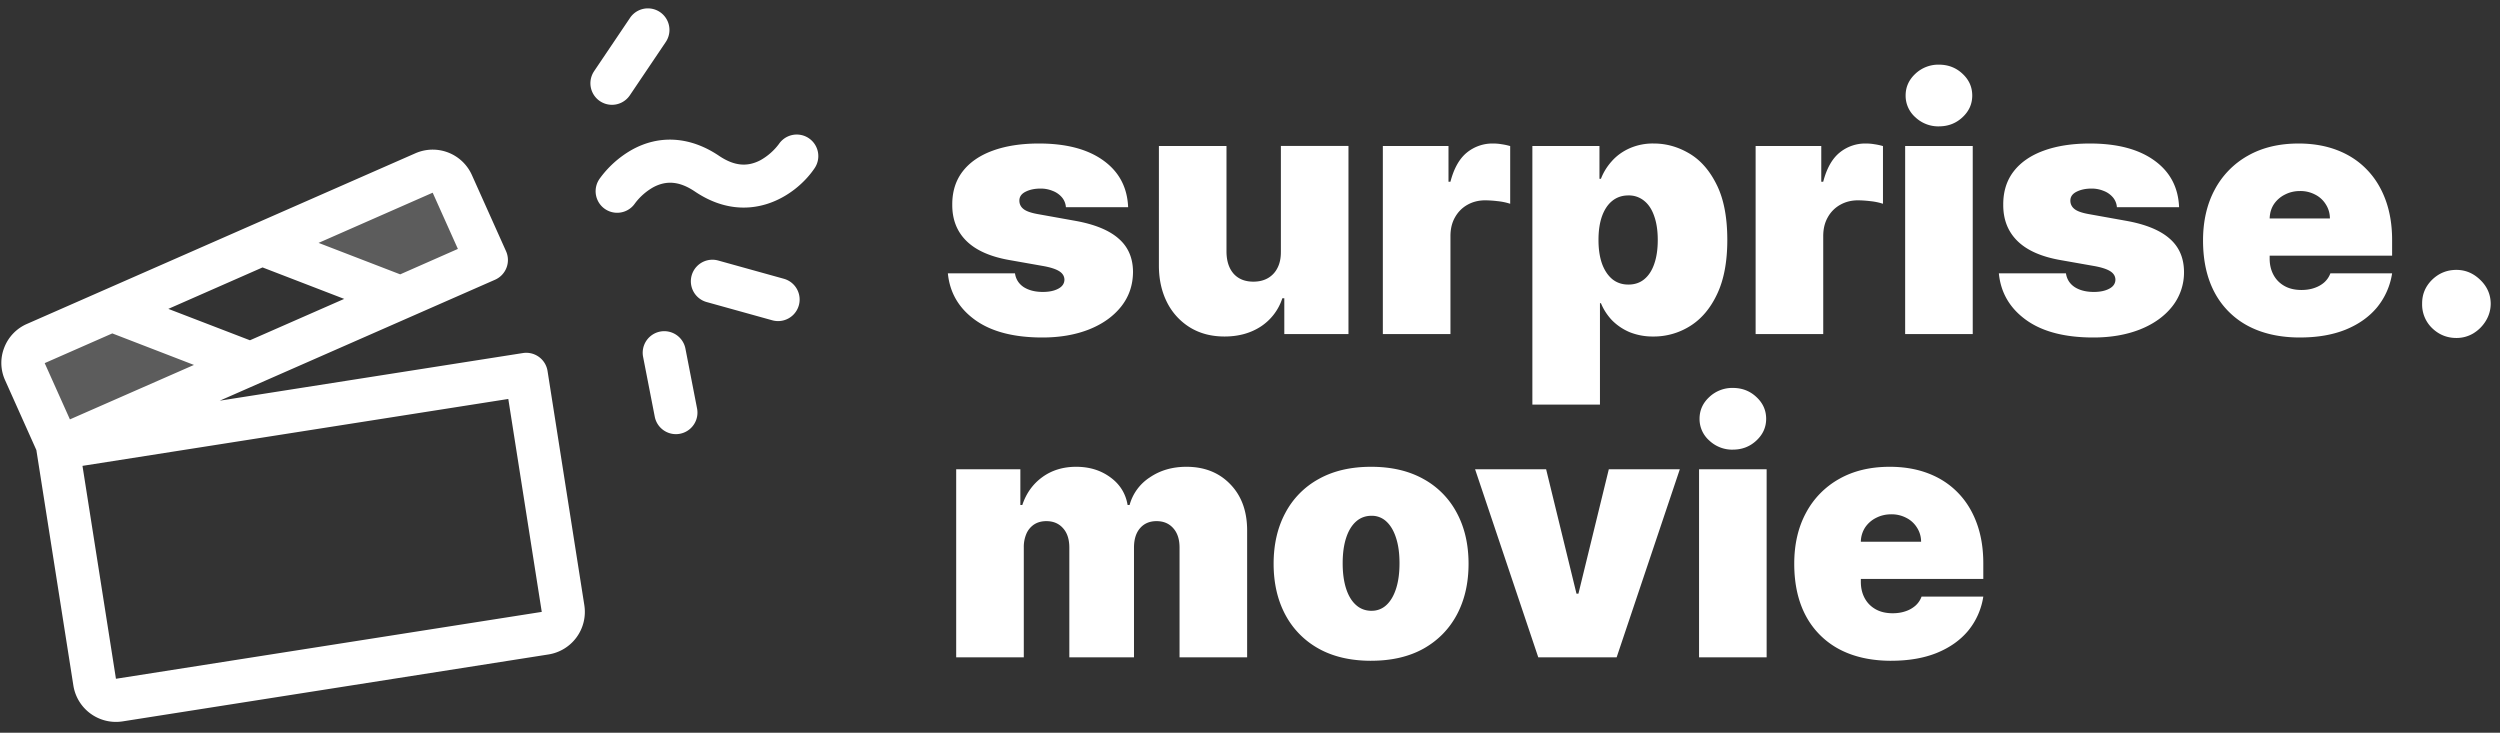 <svg xmlns="http://www.w3.org/2000/svg" width="116" height="34" fill="none">
	<rect width="100%" height="100%" fill="#333333" stroke="none"/>
	<path
		fill="#fff"
		d="m5.186 14.393 6.437 2.48-8.885 3.903-1.59-3.546a.97.97 0 0 1 .504-1.284l3.534-1.553Zm15.796-5.877a.987.987 0 0 0-1.3-.49l-7.524 3.305 6.437 2.48 3.977-1.748-1.59-3.547Z"
		opacity=".2"
	/>
	<path
		fill="#fff"
		d="m24.262 16.382-14.066 2.21L22.97 12.98a1 1 0 0 0 .51-1.325l-1.59-3.546a1.992 1.992 0 0 0-2.613-.998L1.25 15.03a1.968 1.968 0 0 0-1.054 1.102 1.94 1.94 0 0 0 .041 1.512l1.451 3.241.008.055 1.708 10.866a2 2 0 0 0 2.286 1.666l19.758-3.105a2 2 0 0 0 1.665-2.286l-1.707-10.867a1 1 0 0 0-1.143-.832Zm-4.185-7.44 1.169 2.608-2.677 1.18-3.787-1.46 5.295-2.329Zm-7.894 3.467 3.788 1.46-4.373 1.92-3.787-1.457 4.372-1.923Zm-8.939 7.05-1.17-2.61 3.137-1.379L9 16.933l-5.755 2.526Zm21.893 8.933L5.38 31.495l-1.553-9.879 19.758-3.104 1.552 9.878ZM27.81 8.31c.393-.55.9-1.009 1.486-1.346 1.289-.728 2.733-.634 4.066.265.694.468 1.3.53 1.919.206a2.75 2.75 0 0 0 .861-.754 1 1 0 1 1 1.655 1.124c-.898 1.333-3.118 2.722-5.553 1.082-.694-.468-1.3-.53-1.918-.206a2.75 2.75 0 0 0-.862.754.999.999 0 1 1-1.654-1.124Zm-.253-4.993L29.233.83a1 1 0 1 1 1.659 1.118l-1.677 2.488a1 1 0 0 1-1.658-1.118Zm4.787 15.637a.999.999 0 1 1-1.963.381l-.541-2.776a1 1 0 1 1 1.964-.383l.54 2.778Zm3.49-4.092-3.046-.847a1 1 0 0 1 .536-1.927l3.047.847a1 1 0 1 1-.536 1.927ZM52.345 9.614h-2.887a.795.795 0 0 0-.187-.46 1.052 1.052 0 0 0-.426-.296 1.446 1.446 0 0 0-.569-.108c-.269 0-.5.05-.693.148-.193.098-.288.238-.284.42a.472.472 0 0 0 .165.358c.117.11.343.195.676.256l1.773.318c.894.163 1.559.438 1.994.824.44.382.661.896.665 1.54-.004.62-.19 1.16-.557 1.619-.364.454-.862.807-1.494 1.057-.629.246-1.347.37-2.154.37-1.333 0-2.377-.274-3.13-.82-.75-.544-1.169-1.264-1.256-2.158h3.114c.041.276.178.49.409.642.235.148.53.222.886.222.288 0 .525-.05.71-.148.19-.099.286-.239.29-.42-.004-.167-.087-.3-.25-.399-.159-.098-.409-.178-.75-.238l-1.545-.273c-.89-.155-1.557-.45-2-.886-.444-.436-.663-.996-.66-1.682-.003-.606.156-1.12.478-1.54.326-.424.79-.746 1.392-.966.606-.223 1.324-.335 2.153-.335 1.262 0 2.256.261 2.983.784.731.523 1.116 1.246 1.154 2.17ZM59.433 11.682v-4.91h3.136V15.5h-2.977v-1.66H59.5a2.48 2.48 0 0 1-.994 1.308c-.474.31-1.036.466-1.688.466-.61 0-1.144-.14-1.602-.42a2.883 2.883 0 0 1-1.063-1.16c-.25-.492-.377-1.057-.38-1.693V6.773h3.136v4.909c.004.432.114.77.33 1.017.22.246.526.37.92.37.261 0 .487-.056.676-.166.193-.113.341-.272.443-.477.106-.208.157-.456.154-.744ZM64.164 15.5V6.773h3.046v1.659h.09c.16-.614.412-1.063.756-1.347a1.875 1.875 0 0 1 1.222-.426c.136 0 .27.011.403.034.137.02.267.048.392.085v2.677a2.808 2.808 0 0 0-.573-.12 5.16 5.16 0 0 0-.586-.04c-.307 0-.583.07-.83.21-.242.137-.433.33-.573.58-.14.246-.21.536-.21.87V15.5h-3.137ZM71.102 18.773v-12h3.113v1.522h.069c.113-.295.28-.566.5-.812.22-.25.492-.449.818-.597a2.67 2.67 0 0 1 1.136-.227c.576 0 1.123.154 1.642.46.523.307.947.79 1.273 1.45.33.658.494 1.514.494 2.567 0 1.008-.157 1.843-.471 2.506-.311.663-.728 1.157-1.25 1.483a3.153 3.153 0 0 1-1.71.489 2.86 2.86 0 0 1-1.097-.2 2.532 2.532 0 0 1-.818-.55 2.55 2.55 0 0 1-.517-.796h-.046v4.705h-3.136Zm3.068-7.637c0 .425.055.792.165 1.103.113.306.272.545.477.715.208.167.456.25.744.25s.532-.08.733-.244c.205-.166.36-.403.466-.71.11-.31.165-.682.165-1.114 0-.431-.055-.8-.165-1.108-.106-.31-.261-.547-.466-.71a1.11 1.11 0 0 0-.733-.25c-.288 0-.536.084-.744.25-.205.163-.364.4-.477.71-.11.307-.165.676-.165 1.108ZM81.461 15.5V6.773h3.046v1.659h.09c.16-.614.411-1.063.756-1.347a1.875 1.875 0 0 1 1.222-.426c.136 0 .27.011.403.034.137.02.267.048.392.085v2.677a2.808 2.808 0 0 0-.574-.12 5.157 5.157 0 0 0-.585-.04c-.307 0-.583.07-.83.21a1.48 1.48 0 0 0-.573.58c-.14.246-.21.536-.21.87V15.5H81.46ZM88.399 15.5V6.773h3.136V15.5h-3.136Zm1.568-9.636a1.55 1.55 0 0 1-1.091-.42 1.329 1.329 0 0 1-.455-1.012c0-.394.152-.731.455-1.012a1.55 1.55 0 0 1 1.09-.42c.429 0 .793.14 1.092.42.303.28.454.618.454 1.012s-.151.73-.454 1.011c-.3.28-.663.42-1.091.42ZM101.11 9.614h-2.886a.795.795 0 0 0-.188-.46 1.052 1.052 0 0 0-.426-.296 1.446 1.446 0 0 0-.568-.108c-.269 0-.5.05-.693.148-.193.098-.288.238-.284.42a.471.471 0 0 0 .165.358c.117.11.342.195.676.256l1.772.318c.894.163 1.559.438 1.995.824.439.382.661.896.665 1.54a2.541 2.541 0 0 1-.557 1.619c-.364.454-.862.807-1.495 1.057-.628.246-1.346.37-2.153.37-1.333 0-2.377-.274-3.13-.82-.75-.544-1.17-1.264-1.256-2.158h3.113c.042.276.178.49.41.642.234.148.53.222.886.222.288 0 .524-.05.71-.148.19-.099.286-.239.29-.42-.004-.167-.087-.3-.25-.399-.16-.098-.41-.178-.75-.238l-1.546-.273c-.89-.155-1.557-.45-2-.886-.443-.436-.663-.996-.659-1.682-.004-.606.156-1.12.477-1.54.326-.424.79-.746 1.392-.966.607-.223 1.324-.335 2.154-.335 1.261 0 2.256.261 2.983.784.731.523 1.115 1.246 1.153 2.17ZM106.721 15.66c-.932 0-1.735-.179-2.409-.535a3.735 3.735 0 0 1-1.551-1.546c-.36-.674-.54-1.48-.54-2.42 0-.901.182-1.69.545-2.364a3.9 3.9 0 0 1 1.54-1.573c.663-.375 1.445-.563 2.347-.563.659 0 1.256.102 1.79.307.534.204.99.502 1.369.892.379.386.67.856.875 1.409.204.553.307 1.176.307 1.87v.727h-7.796v-1.728h4.909a1.197 1.197 0 0 0-.193-.659 1.23 1.23 0 0 0-.494-.449 1.457 1.457 0 0 0-.699-.164c-.254 0-.487.055-.699.164a1.322 1.322 0 0 0-.511.444c-.125.189-.191.41-.199.664V12c0 .28.059.53.176.75.118.22.286.392.506.517.219.125.485.188.795.188.216 0 .413-.03.591-.091.182-.061.337-.148.466-.262.129-.117.224-.257.284-.42h2.864a3.271 3.271 0 0 1-.699 1.58c-.368.442-.854.787-1.46 1.034-.603.242-1.307.363-2.114.363ZM113.978 15.682c-.439 0-.816-.154-1.131-.46a1.521 1.521 0 0 1-.46-1.131c-.004-.432.15-.801.46-1.108.315-.307.692-.46 1.131-.46.417 0 .784.153 1.102.46.322.307.485.676.489 1.108a1.527 1.527 0 0 1-.233.807 1.72 1.72 0 0 1-.579.574c-.239.14-.499.21-.779.21ZM44.367 30.5v-8.727h2.978v1.659h.09c.182-.546.493-.977.932-1.296.44-.318.963-.477 1.569-.477.613 0 1.142.163 1.585.489.443.322.71.75.8 1.284h.092a2.22 2.22 0 0 1 .943-1.284c.481-.326 1.045-.489 1.693-.489.837 0 1.515.269 2.034.807.523.538.784 1.254.784 2.148V30.5h-3.136v-5.09c0-.384-.097-.683-.29-.899-.193-.22-.452-.33-.778-.33-.322 0-.578.11-.767.33-.186.216-.279.515-.279.898V30.5h-3v-5.09c0-.384-.096-.683-.29-.899-.193-.22-.452-.33-.778-.33-.216 0-.401.05-.557.148a.984.984 0 0 0-.363.427 1.56 1.56 0 0 0-.125.653V30.5h-3.137ZM63.619 30.66c-.947 0-1.758-.188-2.432-.563a3.868 3.868 0 0 1-1.551-1.58c-.36-.678-.54-1.464-.54-2.358 0-.894.18-1.678.54-2.352a3.823 3.823 0 0 1 1.551-1.58c.674-.378 1.485-.568 2.432-.568.947 0 1.757.19 2.432.568a3.823 3.823 0 0 1 1.55 1.58c.36.674.54 1.458.54 2.352 0 .894-.18 1.68-.54 2.358-.36.674-.876 1.2-1.55 1.58-.675.375-1.485.562-2.432.562Zm.023-2.32a.98.98 0 0 0 .687-.266c.193-.178.343-.432.449-.762.106-.329.159-.721.159-1.176 0-.458-.053-.85-.16-1.176-.105-.33-.255-.583-.448-.761a.98.98 0 0 0-.687-.267c-.28 0-.521.089-.722.267-.2.178-.354.432-.46.761-.106.326-.16.718-.16 1.176 0 .455.054.847.16 1.177.106.329.26.583.46.76.2.179.441.268.721.268ZM77.944 21.773 75.012 30.5h-3.636l-2.932-8.727h3.296l1.409 5.773h.09l1.41-5.773h3.295ZM78.836 30.5v-8.727h3.136V30.5h-3.136Zm1.568-9.636a1.55 1.55 0 0 1-1.09-.42 1.329 1.329 0 0 1-.455-1.012c0-.394.151-.731.454-1.011A1.55 1.55 0 0 1 80.404 18c.428 0 .792.14 1.091.42.303.28.455.618.455 1.012s-.152.73-.455 1.011c-.299.28-.663.42-1.09.42ZM87.752 30.66c-.931 0-1.735-.179-2.409-.535a3.741 3.741 0 0 1-1.55-1.546c-.36-.674-.54-1.48-.54-2.42 0-.901.181-1.69.545-2.363a3.898 3.898 0 0 1 1.54-1.574c.662-.375 1.445-.563 2.346-.563.66 0 1.256.102 1.79.307.534.204.99.502 1.37.892.378.386.67.856.874 1.409.205.553.307 1.176.307 1.87v.727H84.23v-1.728h4.909a1.203 1.203 0 0 0-.194-.659 1.23 1.23 0 0 0-.494-.449 1.455 1.455 0 0 0-.699-.164c-.253 0-.486.055-.699.164a1.32 1.32 0 0 0-.51.444 1.25 1.25 0 0 0-.2.664V27c0 .28.059.53.176.75.118.22.286.392.506.517.22.125.485.188.795.188.216 0 .413-.03.591-.091a1.33 1.33 0 0 0 .466-.262c.13-.117.224-.257.284-.42h2.864a3.263 3.263 0 0 1-.699 1.58c-.367.442-.854.787-1.46 1.034-.602.242-1.307.363-2.114.363Z"
	/>
</svg>
